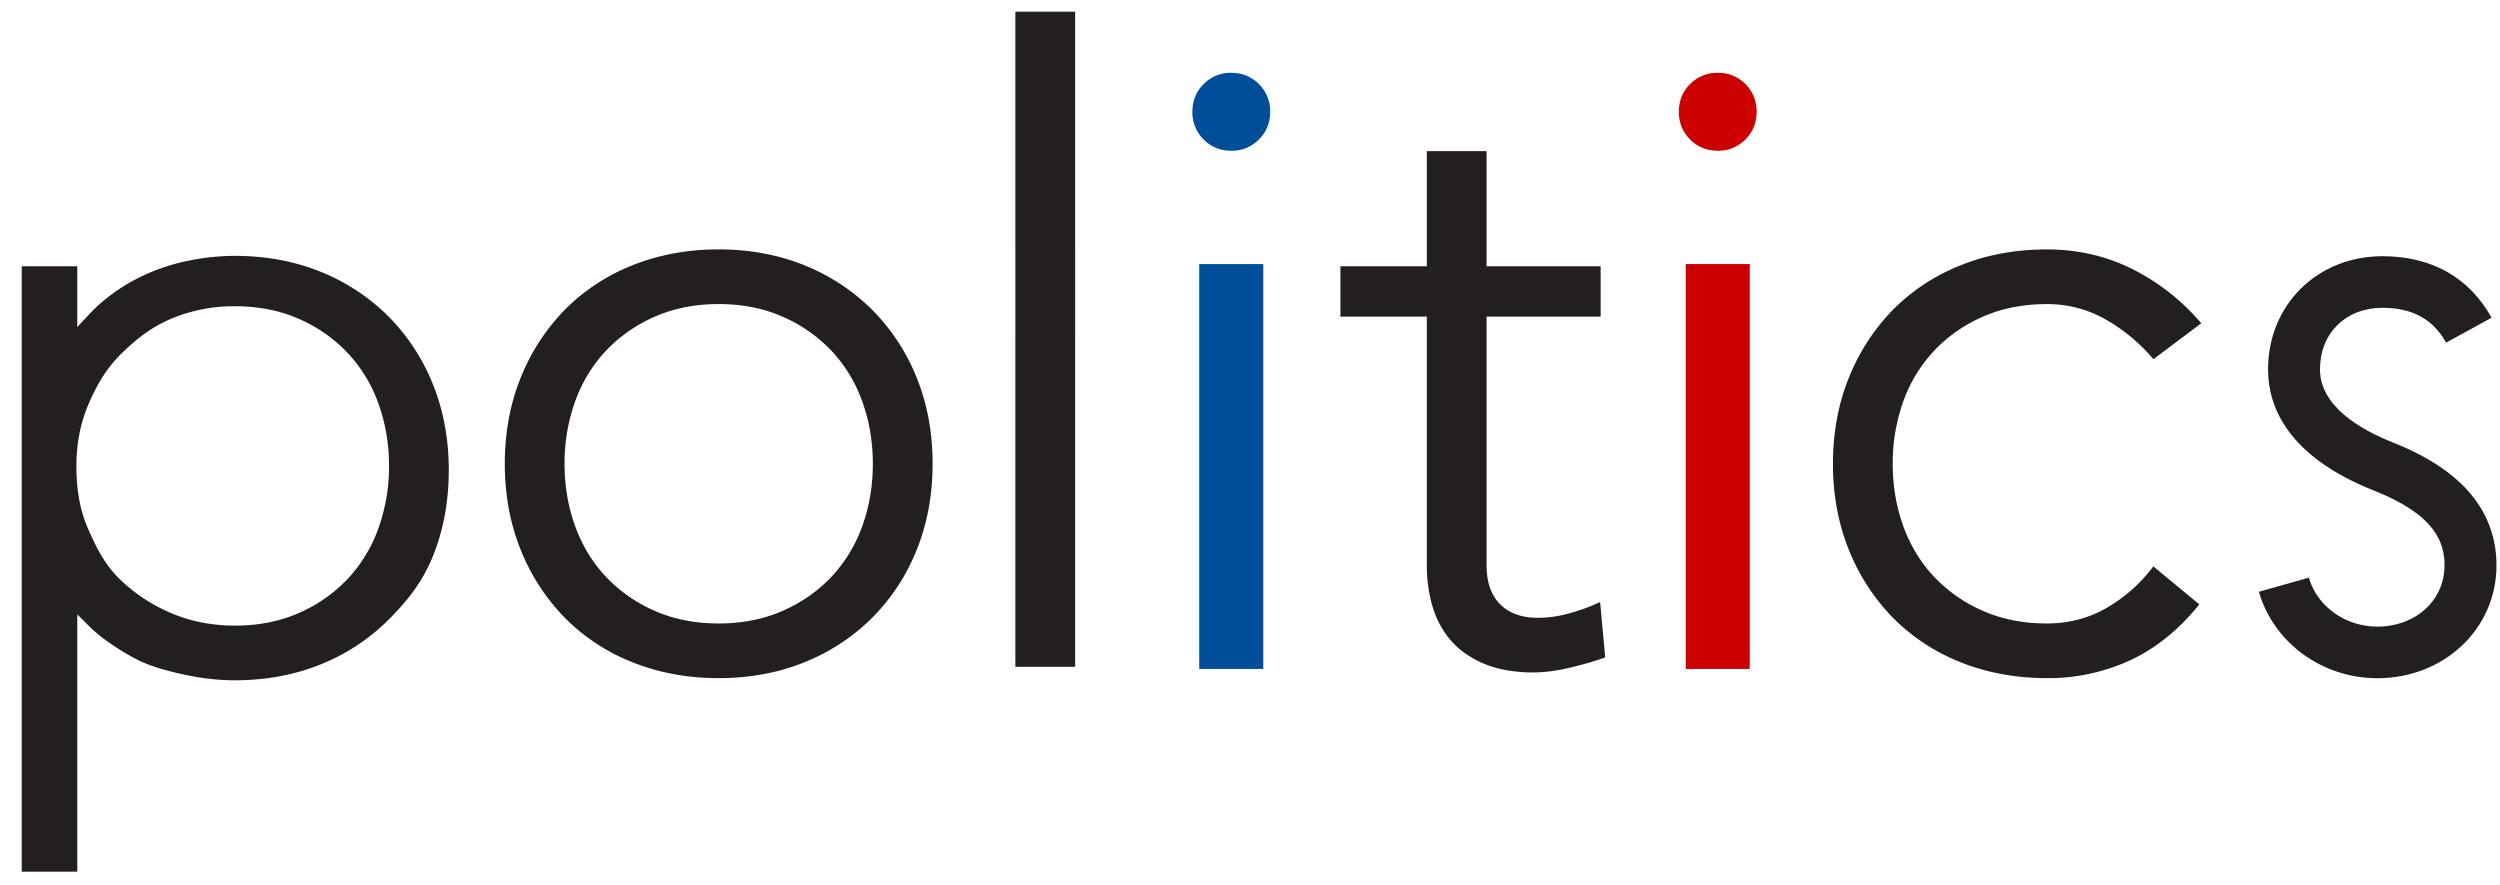 <svg width="113" height="40" xmlns="http://www.w3.org/2000/svg"><g fill="none"><path d="M10.616 13.842a7.305 7.305 0 0 0-2.898.573c-.787.338-1.455.806-2.229 1.567-.6.59-1.055 1.284-1.475 2.254-.372.856-.561 1.806-.561 2.823 0 1.094.168 2.012.512 2.805.339.785.729 1.608 1.426 2.293a7.554 7.554 0 0 0 2.327 1.548c.886.38 1.861.573 2.898.573 1.063 0 2.038-.192 2.896-.572a6.737 6.737 0 0 0 2.207-1.544 6.594 6.594 0 0 0 1.387-2.287 8.267 8.267 0 0 0 .478-2.816c0-.99-.161-1.937-.478-2.814a6.57 6.57 0 0 0-1.387-2.287 6.73 6.73 0 0 0-2.207-1.544c-.857-.38-1.831-.572-2.896-.572zM.982 39.398V12.035h2.511v2.747l.589-.629c.176-.187.365-.365.562-.53a8.38 8.38 0 0 1 1.815-1.16 9.09 9.09 0 0 1 2.052-.678 10.57 10.57 0 0 1 2.105-.22c1.395 0 2.7.242 3.874.718a9.186 9.186 0 0 1 3.066 2.016 9.231 9.231 0 0 1 2.013 3.073c.476 1.179.716 2.485.716 3.884s-.24 2.705-.717 3.883c-.513 1.27-1.27 2.134-2.011 2.877a9.15 9.15 0 0 1-3.066 2.015c-1.174.477-2.477.718-3.875.718-.684 0-1.393-.073-2.105-.218-.94-.191-1.652-.406-2.179-.653-.67-.316-1.698-.974-2.258-1.53l-.58-.578v11.628H.981zm91.536-8.746c-1.398 0-2.708-.242-3.894-.717a8.898 8.898 0 0 1-3.068-2.017 9.342 9.342 0 0 1-1.99-3.072c-.476-1.176-.717-2.482-.717-3.884 0-1.4.241-2.706.717-3.882a9.348 9.348 0 0 1 1.99-3.073 8.938 8.938 0 0 1 3.068-2.017c1.188-.477 2.499-.717 3.894-.717 1.348 0 2.616.282 3.768.84a9.91 9.91 0 0 1 3.081 2.35l.132.147-2.163 1.624-.109-.123a7.987 7.987 0 0 0-2.177-1.742 5.313 5.313 0 0 0-2.532-.624c-1.065 0-2.04.192-2.897.572a6.716 6.716 0 0 0-2.206 1.544 6.57 6.57 0 0 0-1.388 2.286 8.26 8.26 0 0 0-.476 2.815c0 .995.16 1.942.476 2.816.316.872.783 1.64 1.388 2.287a6.737 6.737 0 0 0 2.206 1.543c.857.38 1.832.573 2.897.573.954 0 1.838-.223 2.628-.663a6.964 6.964 0 0 0 2.074-1.775l.112-.143 2.077 1.718-.115.139c-.897 1.084-1.93 1.897-3.07 2.416a8.888 8.888 0 0 1-3.706.78m-23.198-.258c-.853 0-1.599-.13-2.217-.385-.621-.257-1.13-.609-1.511-1.046a4.094 4.094 0 0 1-.837-1.534 6.464 6.464 0 0 1-.262-1.87V14.31h-3.906v-2.275h3.906V6.831h2.701v5.205h5.155v2.275h-5.155V25.56c0 .755.206 1.344.61 1.75.406.408.98.615 1.71.615a5.21 5.21 0 0 0 1.303-.172c.44-.112.872-.26 1.281-.44l.228-.1.23 2.501-.132.046c-.441.156-.96.302-1.543.436a7.18 7.18 0 0 1-1.561.2M32.485 13.744c-1.064 0-2.038.193-2.896.573a6.76 6.76 0 0 0-2.207 1.543 6.595 6.595 0 0 0-1.387 2.286 8.25 8.25 0 0 0-.477 2.816c0 .997.16 1.944.478 2.816.313.87.78 1.64 1.386 2.286a6.715 6.715 0 0 0 2.207 1.544c.858.38 1.832.573 2.896.573 1.064 0 2.038-.193 2.896-.573.86-.38 1.603-.9 2.207-1.544a6.592 6.592 0 0 0 1.388-2.286c.315-.872.476-1.82.476-2.816 0-.995-.16-1.942-.477-2.814a6.562 6.562 0 0 0-1.387-2.288 6.743 6.743 0 0 0-2.207-1.543c-.857-.38-1.832-.573-2.896-.573m0 16.908c-1.398 0-2.708-.241-3.893-.717a8.886 8.886 0 0 1-3.068-2.017 9.343 9.343 0 0 1-1.99-3.072c-.476-1.176-.717-2.482-.717-3.884 0-1.4.24-2.705.716-3.883a9.355 9.355 0 0 1 1.991-3.072 8.93 8.93 0 0 1 3.068-2.018c1.188-.475 2.498-.717 3.893-.717 1.396 0 2.7.243 3.875.719a9.199 9.199 0 0 1 3.065 2.015 9.207 9.207 0 0 1 2.013 3.073c.476 1.178.716 2.485.716 3.883 0 1.4-.24 2.706-.716 3.884a9.185 9.185 0 0 1-2.012 3.074 9.157 9.157 0 0 1-3.066 2.014c-1.174.477-2.478.718-3.875.718m13.41-.512h2.702V.528h-2.702z" fill="#231F1F"/><path d="M55.654 6.813c-.492 0-.912-.17-1.25-.508a1.71 1.71 0 0 1-.508-1.252c0-.494.171-.915.508-1.253.338-.338.759-.51 1.25-.51s.912.172 1.25.51c.337.339.508.76.508 1.253 0 .493-.171.914-.509 1.252a1.702 1.702 0 0 1-1.25.508zm-1.449 23.424h2.896v-18.3h-2.896v18.3z" fill="#004D99"/><path d="M77.643 6.813c-.492 0-.913-.17-1.25-.508a1.71 1.71 0 0 1-.508-1.252c0-.494.171-.915.508-1.253.338-.338.758-.51 1.25-.51.491 0 .912.172 1.25.51.336.339.507.76.507 1.253 0 .493-.17.914-.508 1.252a1.702 1.702 0 0 1-1.25.508zm-1.449 23.424h2.896v-18.3h-2.896v18.3z" fill="#C00"/><path d="M107.455 30.656c-2.492 0-4.693-1.607-5.353-3.908l2.258-.639c.375 1.304 1.647 2.214 3.095 2.214 1.731 0 3.037-1.188 3.037-2.762 0-.989-.36-2.267-3.176-3.381-3.968-1.57-4.8-3.847-4.8-5.48 0-2.918 2.224-5.12 5.175-5.12 2.213 0 3.918.961 4.929 2.78l-2.056 1.127c-.589-1.06-1.529-1.574-2.873-1.574-1.666 0-2.827 1.147-2.827 2.787 0 1.651 1.806 2.713 3.321 3.312 3.09 1.223 4.656 3.09 4.656 5.549 0 2.857-2.366 5.095-5.386 5.095" fill="#231F1F"/></g></svg>